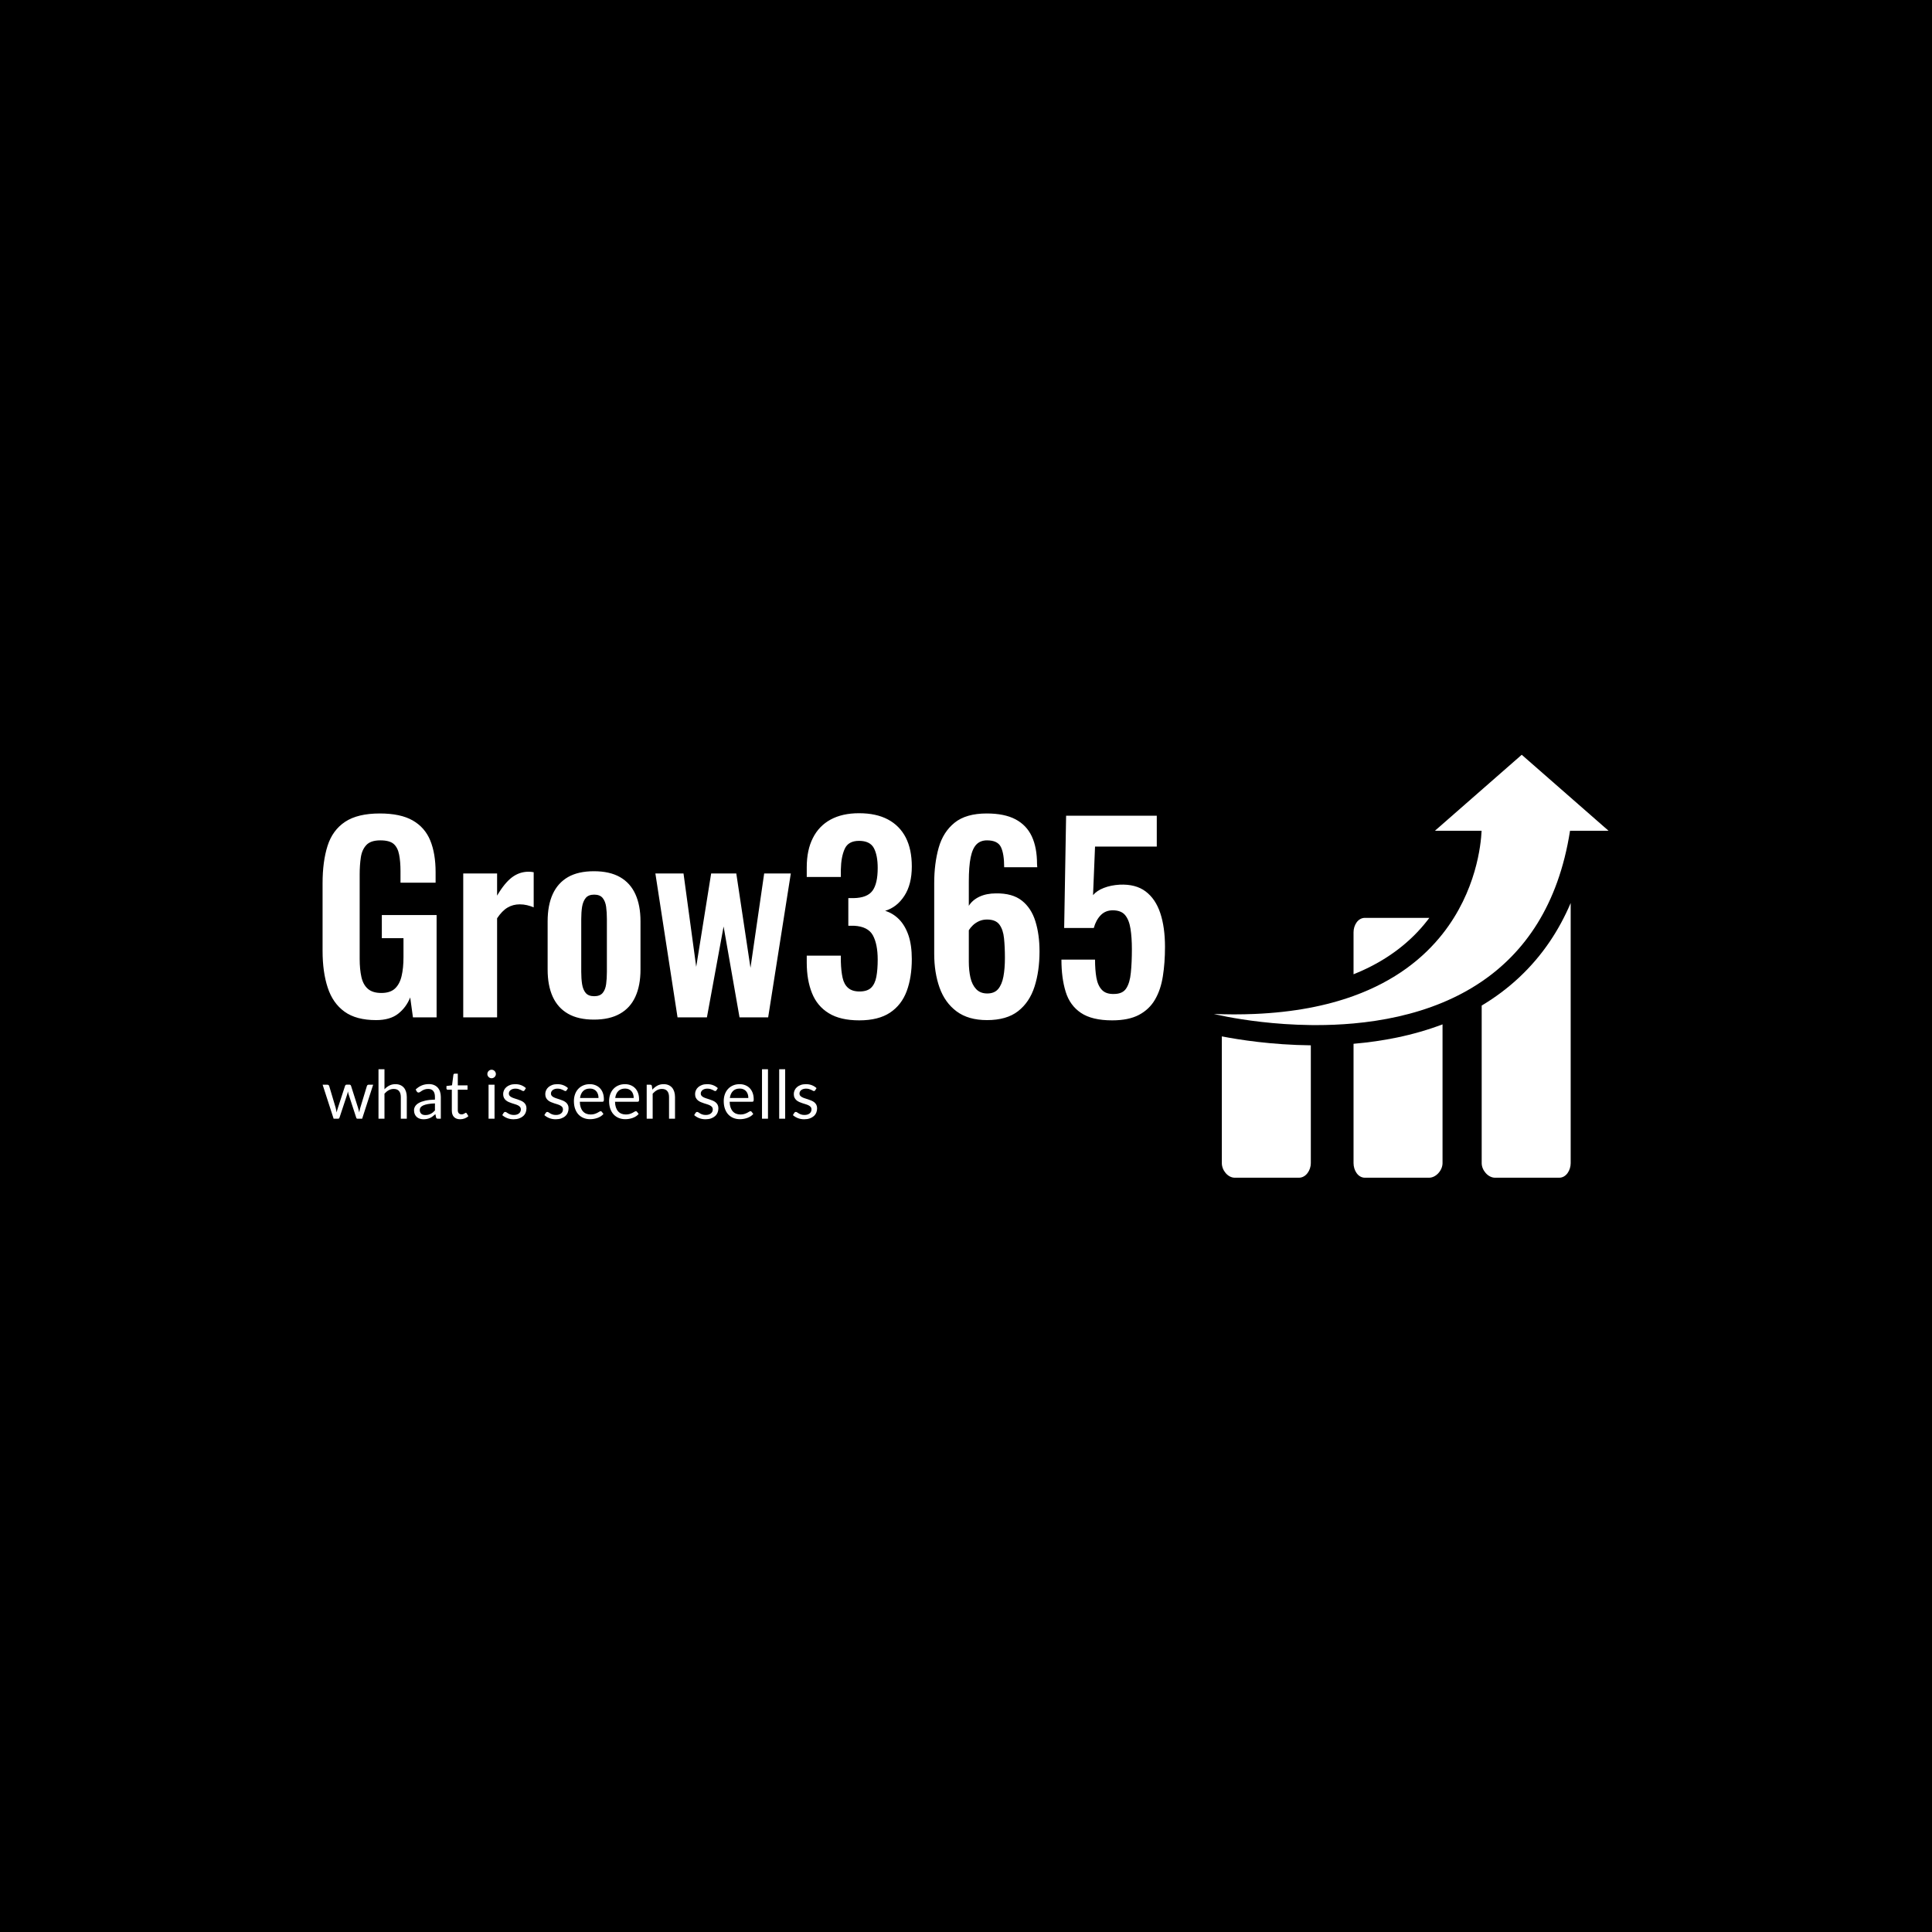 <svg xmlns="http://www.w3.org/2000/svg" version="1.1" xmlns:xlink="http://www.w3.org/1999/xlink" xmlns:svgjs="http://svgjs.dev/svgjs" width="1500" height="1500" viewBox="0 0 1500 1500"><rect width="1500" height="1500" fill="#000000"></rect><g transform="matrix(0.667,0,0,0.667,249.394,586.105)"><svg viewBox="0 0 396 130" data-background-color="#efefef" preserveAspectRatio="xMidYMid meet" height="492" width="1500" xmlns="http://www.w3.org/2000/svg" xmlns:xlink="http://www.w3.org/1999/xlink"><g id="tight-bounds" transform="matrix(1,0,0,1,0.24,-0.041)"><svg viewBox="0 0 395.52 130.083" height="130.083" width="395.52"><g><svg viewBox="0 0 603.739 198.564" height="130.083" width="395.52"><g transform="matrix(1,0,0,1,0,27.443)"><svg viewBox="0 0 395.52 143.679" height="143.679" width="395.52"><g id="textblocktransform"><svg viewBox="0 0 395.52 143.679" height="143.679" width="395.52" id="textblock"><g><svg viewBox="0 0 395.52 97.244" height="97.244" width="395.52"><g transform="matrix(1,0,0,1,0,0)"><svg width="395.52" viewBox="2.45 -41 169.19 41.6" height="97.244" data-palette-color="#090909"><path d="M13.2 0.55L13.2 0.55Q9.2 0.55 6.85-1.15 4.5-2.85 3.48-5.98 2.45-9.1 2.45-13.35L2.45-13.35 2.45-26.95Q2.45-31.3 3.45-34.45 4.45-37.6 6.98-39.28 9.5-40.95 13.95-40.95L13.95-40.95Q18.1-40.95 20.55-39.55 23-38.15 24.08-35.52 25.15-32.9 25.15-29.15L25.15-29.15 25.15-27.05 18.1-27.05 18.1-29.35Q18.1-31.3 17.82-32.7 17.55-34.1 16.73-34.83 15.9-35.55 14.05-35.55L14.05-35.55Q12.1-35.55 11.23-34.6 10.35-33.65 10.13-32.1 9.9-30.55 9.9-28.7L9.9-28.7 9.9-11.75Q9.9-9.65 10.25-8.1 10.6-6.55 11.55-5.73 12.5-4.9 14.25-4.9L14.25-4.9Q16.05-4.9 17-5.8 17.95-6.7 18.32-8.3 18.7-9.9 18.7-12.1L18.7-12.1 18.7-15.9 14.35-15.9 14.35-20.55 25.35-20.55 25.35 0 20.6 0 20.05-4Q19.25-2 17.63-0.73 16 0.55 13.2 0.55ZM37.5 0L30.7 0 30.7-28.9 37.5-28.9 37.5-24.45Q39-27 40.5-28.13 42-29.25 43.8-29.25L43.8-29.25Q44.1-29.25 44.32-29.23 44.55-29.2 44.85-29.15L44.85-29.15 44.85-22.1Q44.25-22.35 43.52-22.53 42.8-22.7 42.05-22.7L42.05-22.7Q40.7-22.7 39.6-22.05 38.5-21.4 37.5-19.9L37.5-19.9 37.5 0ZM56.95 0.45L56.95 0.45Q53.8 0.45 51.75-0.73 49.7-1.9 48.67-4.15 47.65-6.4 47.65-9.6L47.65-9.6 47.65-19.3Q47.65-22.5 48.67-24.75 49.7-27 51.75-28.18 53.8-29.35 56.95-29.35L56.95-29.35Q60.1-29.35 62.17-28.18 64.25-27 65.27-24.75 66.3-22.5 66.3-19.3L66.3-19.3 66.3-9.6Q66.3-6.4 65.27-4.15 64.25-1.9 62.17-0.73 60.1 0.45 56.95 0.45ZM57-4.25L57-4.25Q58.15-4.25 58.7-4.9 59.25-5.55 59.4-6.68 59.55-7.8 59.55-9.15L59.55-9.15 59.55-19.75Q59.55-21.1 59.4-22.2 59.25-23.3 58.7-23.98 58.15-24.65 57-24.65L57-24.65Q55.85-24.65 55.3-23.98 54.75-23.3 54.57-22.2 54.4-21.1 54.4-19.75L54.4-19.75 54.4-9.15Q54.4-7.8 54.57-6.68 54.75-5.55 55.3-4.9 55.85-4.25 57-4.25ZM79.64 0L73.74 0 69.29-28.9 74.94-28.9 77.49-10.15 80.49-28.9 85.54-28.9 88.39-9.95 91.14-28.9 96.49-28.9 91.94 0 86.19 0 82.99-18.25 79.64 0ZM110.24 0.6L110.24 0.6Q106.44 0.6 104.12-0.83 101.79-2.25 100.74-4.88 99.69-7.5 99.69-11L99.69-11 99.69-12.4 106.54-12.4Q106.54-12.25 106.54-11.9 106.54-11.55 106.54-11.2L106.54-11.2Q106.59-9.3 106.89-7.95 107.19-6.6 108.02-5.9 108.84-5.2 110.29-5.2L110.29-5.2Q111.84-5.2 112.62-5.95 113.39-6.7 113.67-8.15 113.94-9.6 113.94-11.6L113.94-11.6Q113.94-14.7 112.97-16.48 111.99-18.25 109.19-18.4L109.19-18.4Q109.09-18.4 108.72-18.4 108.34-18.4 108.04-18.4L108.04-18.4 108.04-23.95Q108.29-23.95 108.57-23.95 108.84-23.95 109.09-23.95L109.09-23.95Q111.84-24 112.89-25.43 113.94-26.85 113.94-30L113.94-30Q113.94-32.55 113.17-34 112.39-35.45 110.19-35.45L110.19-35.45Q108.04-35.45 107.32-33.85 106.59-32.25 106.54-29.7L106.54-29.7Q106.54-29.35 106.54-28.98 106.54-28.6 106.54-28.2L106.54-28.2 99.69-28.2 99.69-30.15Q99.69-33.6 100.92-36.02 102.14-38.45 104.49-39.73 106.84-41 110.19-41L110.19-41Q113.64-41 115.99-39.75 118.34-38.5 119.57-36.13 120.79-33.75 120.79-30.3L120.79-30.3Q120.79-26.7 119.29-24.4 117.79-22.1 115.44-21.4L115.44-21.4Q117.04-20.9 118.24-19.68 119.44-18.45 120.12-16.48 120.79-14.5 120.79-11.7L120.79-11.7Q120.79-8.05 119.77-5.28 118.74-2.5 116.42-0.95 114.09 0.6 110.24 0.6ZM135.89 0.55L135.89 0.55Q132.14 0.55 129.79-1.2 127.44-2.95 126.36-5.98 125.29-9 125.29-12.75L125.29-12.75 125.29-26.95Q125.29-30.9 126.19-34.08 127.09-37.25 129.39-39.1 131.69-40.95 135.84-40.95L135.84-40.95Q139.39-40.95 141.61-39.78 143.84-38.6 144.89-36.35 145.94-34.1 145.94-30.8L145.94-30.8Q145.94-30.65 145.96-30.48 145.99-30.3 145.99-30.15L145.99-30.15 139.34-30.15Q139.34-32.85 138.69-34.2 138.04-35.55 135.89-35.55L135.89-35.55Q134.59-35.55 133.79-34.75 132.99-33.95 132.61-32.13 132.24-30.3 132.24-27.25L132.24-27.25 132.24-22.4Q132.94-23.55 134.36-24.23 135.79-24.9 137.69-24.9L137.69-24.9Q140.99-24.95 142.89-23.45 144.79-21.95 145.61-19.3 146.44-16.65 146.44-13.25L146.44-13.25Q146.44-9.3 145.44-6.18 144.44-3.05 142.14-1.25 139.84 0.55 135.89 0.55ZM135.94-4.8L135.94-4.8Q137.39-4.8 138.14-5.7 138.89-6.6 139.19-8.2 139.49-9.8 139.49-11.95L139.49-11.95Q139.49-14.15 139.31-15.88 139.14-17.6 138.39-18.63 137.64-19.65 135.89-19.65L135.89-19.65Q135.04-19.65 134.31-19.33 133.59-19 133.06-18.5 132.54-18 132.24-17.5L132.24-17.5 132.24-11.15Q132.24-9.45 132.56-8 132.89-6.55 133.71-5.68 134.54-4.8 135.94-4.8ZM161.03 0.6L161.03 0.6Q156.99 0.6 154.76-0.9 152.53-2.4 151.69-5.15 150.84-7.9 150.84-11.6L150.84-11.6 157.59-11.6Q157.59-9.55 157.86-7.98 158.14-6.4 158.96-5.53 159.78-4.65 161.39-4.7L161.39-4.7Q163.14-4.7 163.86-5.83 164.59-6.95 164.78-8.97 164.99-11 164.99-13.7L164.99-13.7Q164.99-16.05 164.71-17.8 164.44-19.55 163.64-20.53 162.84-21.5 161.14-21.5L161.14-21.5Q159.69-21.5 158.74-20.53 157.78-19.55 157.34-17.95L157.34-17.95 151.39-17.95 151.78-40.5 169.99-40.5 169.99-34.3 157.59-34.3 157.19-24.55Q157.94-25.45 159.36-26 160.78-26.55 162.53-26.65L162.53-26.65Q165.74-26.8 167.74-25.3 169.74-23.8 170.69-20.95 171.64-18.1 171.64-14.15L171.64-14.15Q171.64-10.95 171.21-8.25 170.79-5.55 169.64-3.58 168.49-1.6 166.41-0.5 164.34 0.6 161.03 0.6Z" opacity="1" transform="matrix(1,0,0,1,0,0)" fill="#ffffff" class="wordmark-text-0" data-fill-palette-color="primary" id="text-0"></path></svg></g></svg></g><g transform="matrix(1,0,0,1,0,120.201)"><svg viewBox="0 0 232.21 23.478" height="23.478" width="232.21"><g transform="matrix(1,0,0,1,0,0)"><svg width="232.21" viewBox="0.35 -36.83 368.13 37.23" height="23.478" data-palette-color="#d94e28"><path d="M8.55 0L0.35-25.33 3.85-25.33Q4.4-25.33 4.75-25.05 5.1-24.78 5.23-24.4L5.23-24.4 10.08-8.1Q10.28-7.2 10.45-6.36 10.63-5.53 10.75-4.67L10.75-4.67Q10.95-5.53 11.2-6.36 11.45-7.2 11.73-8.1L11.73-8.1 17.07-24.5Q17.2-24.88 17.51-25.13 17.82-25.38 18.3-25.38L18.3-25.38 20.23-25.38Q20.73-25.38 21.05-25.13 21.38-24.88 21.5-24.5L21.5-24.5 26.73-8.1Q27-7.23 27.21-6.38 27.43-5.53 27.63-4.7L27.63-4.7Q27.75-5.53 27.95-6.43 28.15-7.33 28.38-8.1L28.38-8.1 33.33-24.4Q33.45-24.8 33.8-25.06 34.15-25.33 34.63-25.33L34.63-25.33 37.98-25.33 29.78 0 26.25 0Q25.6 0 25.35-0.85L25.35-0.85 19.75-18.03Q19.55-18.6 19.43-19.19 19.3-19.78 19.18-20.35L19.18-20.35Q19.05-19.78 18.93-19.18 18.8-18.57 18.6-18L18.6-18 12.93-0.85Q12.65 0 11.9 0L11.9 0 8.55 0ZM46.4 0L41.95 0 41.95-36.83 46.4-36.83 46.4-21.93Q48.02-23.65 50-24.69 51.97-25.73 54.55-25.73L54.55-25.73Q56.62-25.73 58.21-25.04 59.8-24.35 60.86-23.09 61.92-21.83 62.47-20.05 63.02-18.28 63.02-16.13L63.02-16.13 63.02 0 58.57 0 58.57-16.13Q58.57-19 57.26-20.59 55.95-22.18 53.25-22.18L53.25-22.18Q51.27-22.18 49.56-21.23 47.85-20.28 46.4-18.65L46.4-18.65 46.4 0ZM88.35-16.2L88.35 0 86.37 0Q85.72 0 85.32-0.2 84.92-0.4 84.8-1.05L84.8-1.05 84.3-3.4Q83.3-2.5 82.35-1.79 81.4-1.07 80.35-0.59 79.3-0.1 78.11 0.15 76.92 0.4 75.47 0.4L75.47 0.4Q74 0.4 72.71-0.01 71.42-0.43 70.47-1.25 69.52-2.08 68.96-3.34 68.4-4.6 68.4-6.33L68.4-6.33Q68.4-7.83 69.22-9.21 70.05-10.6 71.88-11.68 73.72-12.75 76.7-13.44 79.67-14.13 83.97-14.23L83.97-14.23 83.97-16.2Q83.97-19.15 82.71-20.66 81.45-22.18 78.97-22.18L78.97-22.18Q77.35-22.18 76.23-21.76 75.12-21.35 74.31-20.84 73.5-20.33 72.91-19.91 72.32-19.5 71.75-19.5L71.75-19.5Q71.3-19.5 70.96-19.74 70.62-19.98 70.42-20.33L70.42-20.33 69.62-21.75Q71.72-23.78 74.15-24.78 76.57-25.78 79.52-25.78L79.52-25.78Q81.65-25.78 83.3-25.08 84.95-24.38 86.07-23.13 87.2-21.88 87.77-20.1 88.35-18.32 88.35-16.2L88.35-16.2ZM76.8-2.73L76.8-2.73Q77.97-2.73 78.95-2.96 79.92-3.2 80.78-3.64 81.65-4.08 82.43-4.7 83.22-5.33 83.97-6.13L83.97-6.13 83.97-11.4Q80.9-11.3 78.75-10.91 76.6-10.53 75.25-9.9 73.9-9.28 73.28-8.43 72.67-7.58 72.67-6.53L72.67-6.53Q72.67-5.53 73-4.8 73.32-4.08 73.87-3.61 74.42-3.15 75.17-2.94 75.92-2.73 76.8-2.73ZM102.77 0.4L102.77 0.4Q99.77 0.4 98.16-1.28 96.54-2.95 96.54-6.1L96.54-6.1 96.54-21.6 93.49-21.6Q93.09-21.6 92.82-21.84 92.54-22.08 92.54-22.58L92.54-22.58 92.54-24.35 96.69-24.88 97.72-32.7Q97.77-33.08 98.04-33.31 98.32-33.55 98.74-33.55L98.74-33.55 100.99-33.55 100.99-24.83 108.24-24.83 108.24-21.6 100.99-21.6 100.99-6.4Q100.99-4.8 101.77-4.03 102.54-3.25 103.77-3.25L103.77-3.25Q104.47-3.25 104.98-3.44 105.49-3.63 105.87-3.85 106.24-4.08 106.51-4.26 106.77-4.45 106.97-4.45L106.97-4.45Q107.32-4.45 107.59-4.03L107.59-4.03 108.89-1.9Q107.74-0.83 106.12-0.21 104.49 0.4 102.77 0.4ZM123.89-25.33L128.34-25.33 128.34 0 123.89 0 123.89-25.33ZM129.34-33.27L129.34-33.27Q129.34-32.63 129.08-32.06 128.81-31.5 128.38-31.06 127.94-30.63 127.36-30.38 126.79-30.13 126.14-30.13L126.14-30.13Q125.49-30.13 124.93-30.38 124.36-30.63 123.93-31.06 123.49-31.5 123.24-32.06 122.99-32.63 122.99-33.27L122.99-33.27Q122.99-33.93 123.24-34.51 123.49-35.1 123.93-35.54 124.36-35.98 124.93-36.23 125.49-36.48 126.14-36.48L126.14-36.48Q126.79-36.48 127.36-36.23 127.94-35.98 128.38-35.54 128.81-35.1 129.08-34.51 129.34-33.93 129.34-33.27ZM151.69-22.78L150.69-21.15Q150.39-20.6 149.76-20.6L149.76-20.6Q149.39-20.6 148.91-20.88 148.44-21.15 147.75-21.49 147.06-21.83 146.11-22.11 145.16-22.4 143.86-22.4L143.86-22.4Q142.74-22.4 141.84-22.11 140.94-21.83 140.3-21.33 139.66-20.83 139.32-20.16 138.99-19.5 138.99-18.73L138.99-18.73Q138.99-17.75 139.55-17.1 140.11-16.45 141.04-15.98 141.96-15.5 143.14-15.14 144.31-14.78 145.55-14.36 146.79-13.95 147.96-13.45 149.14-12.95 150.06-12.2 150.99-11.45 151.55-10.36 152.11-9.28 152.11-7.75L152.11-7.75Q152.11-6 151.49-4.51 150.86-3.03 149.64-1.94 148.41-0.85 146.64-0.23 144.86 0.4 142.54 0.4L142.54 0.4Q139.89 0.4 137.74-0.46 135.59-1.33 134.09-2.68L134.09-2.68 135.14-4.38Q135.34-4.7 135.61-4.88 135.89-5.05 136.34-5.05L136.34-5.05Q136.79-5.05 137.29-4.7 137.79-4.35 138.5-3.93 139.21-3.5 140.22-3.15 141.24-2.8 142.76-2.8L142.76-2.8Q144.06-2.8 145.04-3.14 146.01-3.48 146.66-4.05 147.31-4.63 147.62-5.38 147.94-6.13 147.94-6.98L147.94-6.98Q147.94-8.03 147.37-8.71 146.81-9.4 145.89-9.89 144.96-10.38 143.77-10.74 142.59-11.1 141.35-11.5 140.11-11.9 138.92-12.41 137.74-12.93 136.81-13.7 135.89-14.48 135.32-15.61 134.76-16.75 134.76-18.38L134.76-18.38Q134.76-19.83 135.36-21.16 135.96-22.5 137.11-23.51 138.26-24.53 139.94-25.13 141.61-25.73 143.76-25.73L143.76-25.73Q146.26-25.73 148.25-24.94 150.24-24.15 151.69-22.78L151.69-22.78ZM183.03-22.78L182.03-21.15Q181.73-20.6 181.11-20.6L181.11-20.6Q180.73-20.6 180.26-20.88 179.78-21.15 179.09-21.49 178.41-21.83 177.46-22.11 176.51-22.4 175.21-22.4L175.21-22.4Q174.08-22.4 173.18-22.11 172.28-21.83 171.64-21.33 171.01-20.83 170.67-20.16 170.33-19.5 170.33-18.73L170.33-18.73Q170.33-17.75 170.89-17.1 171.46-16.45 172.38-15.98 173.31-15.5 174.48-15.14 175.66-14.78 176.89-14.36 178.13-13.95 179.31-13.45 180.48-12.95 181.41-12.2 182.33-11.45 182.89-10.36 183.46-9.28 183.46-7.75L183.46-7.75Q183.46-6 182.83-4.51 182.21-3.03 180.98-1.94 179.76-0.85 177.98-0.23 176.21 0.4 173.88 0.4L173.88 0.4Q171.23 0.4 169.08-0.46 166.93-1.33 165.43-2.68L165.43-2.68 166.48-4.38Q166.68-4.7 166.96-4.88 167.23-5.05 167.68-5.05L167.68-5.05Q168.13-5.05 168.63-4.7 169.13-4.35 169.84-3.93 170.56-3.5 171.57-3.15 172.58-2.8 174.11-2.8L174.11-2.8Q175.41-2.8 176.38-3.14 177.36-3.48 178.01-4.05 178.66-4.63 178.97-5.38 179.28-6.13 179.28-6.98L179.28-6.98Q179.28-8.03 178.72-8.71 178.16-9.4 177.23-9.89 176.31-10.38 175.12-10.74 173.93-11.1 172.69-11.5 171.46-11.9 170.27-12.41 169.08-12.93 168.16-13.7 167.23-14.48 166.67-15.61 166.11-16.75 166.11-18.38L166.11-18.38Q166.11-19.83 166.71-21.16 167.31-22.5 168.46-23.51 169.61-24.53 171.28-25.13 172.96-25.73 175.11-25.73L175.11-25.73Q177.61-25.73 179.59-24.94 181.58-24.15 183.03-22.78L183.03-22.78ZM199.25-25.73L199.25-25.73Q201.53-25.73 203.45-24.96 205.38-24.2 206.78-22.76 208.18-21.33 208.97-19.21 209.75-17.1 209.75-14.4L209.75-14.4Q209.75-13.35 209.53-13 209.3-12.65 208.68-12.65L208.68-12.65 191.83-12.65Q191.88-10.25 192.48-8.47 193.08-6.7 194.13-5.51 195.18-4.33 196.63-3.74 198.08-3.15 199.88-3.15L199.88-3.15Q201.55-3.15 202.77-3.54 203.98-3.93 204.85-4.38 205.73-4.83 206.32-5.21 206.9-5.6 207.33-5.6L207.33-5.6Q207.88-5.6 208.18-5.18L208.18-5.18 209.43-3.55Q208.6-2.55 207.45-1.81 206.3-1.07 204.99-0.6 203.68-0.13 202.28 0.11 200.88 0.35 199.5 0.35L199.5 0.35Q196.88 0.35 194.67-0.54 192.45-1.43 190.84-3.14 189.23-4.85 188.33-7.38 187.43-9.9 187.43-13.18L187.43-13.18Q187.43-15.83 188.24-18.13 189.05-20.43 190.58-22.11 192.1-23.8 194.3-24.76 196.5-25.73 199.25-25.73ZM199.35-22.45L199.35-22.45Q196.13-22.45 194.28-20.59 192.43-18.73 191.98-15.43L191.98-15.43 205.75-15.43Q205.75-16.98 205.33-18.26 204.9-19.55 204.08-20.49 203.25-21.43 202.07-21.94 200.88-22.45 199.35-22.45ZM225.45-25.73L225.45-25.73Q227.73-25.73 229.65-24.96 231.58-24.2 232.98-22.76 234.38-21.33 235.16-19.21 235.95-17.1 235.95-14.4L235.95-14.4Q235.95-13.35 235.73-13 235.5-12.65 234.88-12.65L234.88-12.65 218.03-12.65Q218.08-10.25 218.68-8.47 219.28-6.7 220.33-5.51 221.38-4.33 222.83-3.74 224.28-3.15 226.08-3.15L226.08-3.15Q227.75-3.15 228.96-3.54 230.18-3.93 231.05-4.38 231.93-4.83 232.51-5.21 233.1-5.6 233.53-5.6L233.53-5.6Q234.08-5.6 234.38-5.18L234.38-5.18 235.63-3.55Q234.8-2.55 233.65-1.81 232.5-1.07 231.19-0.6 229.88-0.13 228.48 0.11 227.08 0.35 225.7 0.35L225.7 0.35Q223.08 0.35 220.86-0.54 218.65-1.43 217.04-3.14 215.43-4.85 214.53-7.38 213.63-9.9 213.63-13.18L213.63-13.18Q213.63-15.83 214.44-18.13 215.25-20.43 216.78-22.11 218.3-23.8 220.5-24.76 222.7-25.73 225.45-25.73ZM225.55-22.45L225.55-22.45Q222.33-22.45 220.48-20.59 218.63-18.73 218.18-15.43L218.18-15.43 231.95-15.43Q231.95-16.98 231.53-18.26 231.1-19.55 230.28-20.49 229.45-21.43 228.26-21.94 227.08-22.45 225.55-22.45ZM246.07 0L241.62 0 241.62-25.33 244.27-25.33Q245.22-25.33 245.47-24.4L245.47-24.4 245.82-21.65Q247.47-23.48 249.51-24.6 251.55-25.73 254.22-25.73L254.22-25.73Q256.3-25.73 257.89-25.04 259.47-24.35 260.54-23.09 261.6-21.83 262.15-20.05 262.7-18.28 262.7-16.13L262.7-16.13 262.7 0 258.25 0 258.25-16.13Q258.25-19 256.94-20.59 255.62-22.18 252.92-22.18L252.92-22.18Q250.95-22.18 249.24-21.23 247.52-20.28 246.07-18.65L246.07-18.65 246.07 0ZM294.57-22.78L293.57-21.15Q293.27-20.6 292.64-20.6L292.64-20.6Q292.27-20.6 291.79-20.88 291.32-21.15 290.63-21.49 289.94-21.83 288.99-22.11 288.04-22.4 286.74-22.4L286.74-22.4Q285.62-22.4 284.72-22.11 283.82-21.83 283.18-21.33 282.54-20.83 282.21-20.16 281.87-19.5 281.87-18.73L281.87-18.73Q281.87-17.75 282.43-17.1 282.99-16.45 283.92-15.98 284.84-15.5 286.02-15.14 287.19-14.78 288.43-14.36 289.67-13.95 290.84-13.45 292.02-12.95 292.94-12.2 293.87-11.45 294.43-10.36 294.99-9.28 294.99-7.75L294.99-7.75Q294.99-6 294.37-4.51 293.74-3.03 292.52-1.94 291.29-0.85 289.52-0.23 287.74 0.4 285.42 0.4L285.42 0.4Q282.77 0.4 280.62-0.46 278.47-1.33 276.97-2.68L276.97-2.68 278.02-4.38Q278.22-4.7 278.49-4.88 278.77-5.05 279.22-5.05L279.22-5.05Q279.67-5.05 280.17-4.7 280.67-4.35 281.38-3.93 282.09-3.5 283.11-3.15 284.12-2.8 285.64-2.8L285.64-2.8Q286.94-2.8 287.92-3.14 288.89-3.48 289.54-4.05 290.19-4.63 290.51-5.38 290.82-6.13 290.82-6.98L290.82-6.98Q290.82-8.03 290.26-8.71 289.69-9.4 288.77-9.89 287.84-10.38 286.66-10.74 285.47-11.1 284.23-11.5 282.99-11.9 281.81-12.41 280.62-12.93 279.69-13.7 278.77-14.48 278.21-15.61 277.64-16.75 277.64-18.38L277.64-18.38Q277.64-19.83 278.24-21.16 278.84-22.5 279.99-23.51 281.14-24.53 282.82-25.13 284.49-25.73 286.64-25.73L286.64-25.73Q289.14-25.73 291.13-24.94 293.12-24.15 294.57-22.78L294.57-22.78ZM310.79-25.73L310.79-25.73Q313.07-25.73 314.99-24.96 316.92-24.2 318.32-22.76 319.72-21.33 320.5-19.21 321.29-17.1 321.29-14.4L321.29-14.4Q321.29-13.35 321.07-13 320.84-12.65 320.22-12.65L320.22-12.65 303.37-12.65Q303.42-10.25 304.02-8.47 304.62-6.7 305.67-5.51 306.72-4.33 308.17-3.74 309.62-3.15 311.42-3.15L311.42-3.15Q313.09-3.15 314.3-3.54 315.52-3.93 316.39-4.38 317.27-4.83 317.85-5.21 318.44-5.6 318.87-5.6L318.87-5.6Q319.42-5.6 319.72-5.18L319.72-5.18 320.97-3.55Q320.14-2.55 318.99-1.81 317.84-1.07 316.53-0.6 315.22-0.13 313.82 0.11 312.42 0.35 311.04 0.35L311.04 0.35Q308.42 0.35 306.2-0.54 303.99-1.43 302.38-3.14 300.77-4.85 299.87-7.38 298.97-9.9 298.97-13.18L298.97-13.18Q298.97-15.83 299.78-18.13 300.59-20.43 302.12-22.11 303.64-23.8 305.84-24.76 308.04-25.73 310.79-25.73ZM310.89-22.45L310.89-22.45Q307.67-22.45 305.82-20.59 303.97-18.73 303.52-15.43L303.52-15.43 317.29-15.43Q317.29-16.98 316.87-18.26 316.44-19.55 315.62-20.49 314.79-21.43 313.6-21.94 312.42-22.45 310.89-22.45ZM327.46-36.83L331.91-36.83 331.91 0 327.46 0 327.46-36.83ZM340.26-36.83L344.71-36.83 344.71 0 340.26 0 340.26-36.83ZM368.06-22.78L367.06-21.15Q366.76-20.6 366.13-20.6L366.13-20.6Q365.76-20.6 365.28-20.88 364.81-21.15 364.12-21.49 363.43-21.83 362.48-22.11 361.53-22.4 360.23-22.4L360.23-22.4Q359.11-22.4 358.21-22.11 357.31-21.83 356.67-21.33 356.03-20.83 355.7-20.16 355.36-19.5 355.36-18.73L355.36-18.73Q355.36-17.75 355.92-17.1 356.48-16.45 357.41-15.98 358.33-15.5 359.51-15.14 360.68-14.78 361.92-14.36 363.16-13.95 364.33-13.45 365.51-12.95 366.43-12.2 367.36-11.45 367.92-10.36 368.48-9.28 368.48-7.75L368.48-7.75Q368.48-6 367.86-4.51 367.23-3.03 366.01-1.94 364.78-0.85 363.01-0.23 361.23 0.4 358.91 0.4L358.91 0.4Q356.26 0.4 354.11-0.46 351.96-1.33 350.46-2.68L350.46-2.68 351.51-4.38Q351.71-4.7 351.98-4.88 352.26-5.05 352.71-5.05L352.71-5.05Q353.16-5.05 353.66-4.7 354.16-4.35 354.87-3.93 355.58-3.5 356.6-3.15 357.61-2.8 359.13-2.8L359.13-2.8Q360.43-2.8 361.41-3.14 362.38-3.48 363.03-4.05 363.68-4.63 364-5.38 364.31-6.13 364.31-6.98L364.31-6.98Q364.31-8.03 363.75-8.71 363.18-9.4 362.26-9.89 361.33-10.38 360.15-10.74 358.96-11.1 357.72-11.5 356.48-11.9 355.3-12.41 354.11-12.93 353.18-13.7 352.26-14.48 351.7-15.61 351.13-16.75 351.13-18.38L351.13-18.38Q351.13-19.83 351.73-21.16 352.33-22.5 353.48-23.51 354.63-24.53 356.31-25.13 357.98-25.73 360.13-25.73L360.13-25.73Q362.63-25.73 364.62-24.94 366.61-24.15 368.06-22.78L368.06-22.78Z" opacity="1" transform="matrix(1,0,0,1,0,0)" fill="#ffffff" class="slogan-text-1" data-fill-palette-color="secondary" id="text-1"></path></svg></g></svg></g></svg></g></svg></g><g transform="matrix(1,0,0,1,418.477,0)"><svg viewBox="0 0 185.262 198.564" height="198.564" width="185.262"><g><svg xmlns="http://www.w3.org/2000/svg" xmlns:xlink="http://www.w3.org/1999/xlink" version="1.0" x="0" y="0" viewBox="9.091 4.881 84.26 90.31" enable-background="new 0 0 100 100" xml:space="preserve" height="198.564" width="185.262" class="icon-icon-0" data-fill-palette-color="accent" id="icon-0"><path d="M66.268 58.43V92.081c0 1.506 1.35 3.11 2.852 3.11h13.698c1.505 0 2.451-1.602 2.452-3.11V36.538c-1.258 2.942-2.741 5.686-4.451 8.214C77.053 50.318 72.157 54.916 66.268 58.43z" fill="#ffffff" data-fill-palette-color="accent"></path><path d="M10.782 92.081c0 1.506 1.264 3.11 2.768 3.11h13.699c1.501 0 2.535-1.602 2.535-3.11V66.923c-8.38-0.093-15.351-1.198-19.002-1.909V92.081z" fill="#ffffff" data-fill-palette-color="accent"></path><path d="M38.905 66.594V92.081c0 1.506 0.925 3.11 2.432 3.11h13.694c1.508 0 2.876-1.604 2.876-3.11V62.447c-3.07 1.165-6.336 2.11-9.778 2.822C45.187 65.877 42.103 66.319 38.905 66.594z" fill="#ffffff" data-fill-palette-color="accent"></path><path d="M54.666 40.262c0.143-0.184 0.283-0.369 0.42-0.553-0.019 0-0.037-0.004-0.055-0.004H41.338c-1.508 0-2.433 1.572-2.433 3.076v8.968c0.552-0.221 1.097-0.447 1.63-0.684C46.353 48.471 51.107 44.837 54.666 40.262z" fill="#ffffff" data-fill-palette-color="accent"></path><path d="M85.134 21.104h0.103 8.114L74.818 4.881l-18.533 16.223h9.963c-0.134 2.969-1.133 12.907-8.341 22.034-4.053 5.132-10.07 10.007-19.002 13.243-5.765 2.089-12.746 3.495-21.196 3.846-1.367 0.057-2.772 0.087-4.217 0.087-0.184 0-0.37-0.002-0.555-0.003-1.253-0.007-2.532-0.033-3.846-0.084 0 0 1.029 0.257 2.848 0.603 3.531 0.67 10.04 1.672 17.79 1.766 0.391 0.005 0.785 0.007 1.181 0.008 2.563 0 5.248-0.103 7.995-0.352 6.248-0.565 12.817-1.884 19.002-4.457 2.896-1.205 5.706-2.685 8.361-4.491C75.373 47.108 82.636 37.07 85.134 21.104z" fill="#ffffff" data-fill-palette-color="accent"></path></svg></g></svg></g></svg></g><defs></defs></svg><rect width="395.52" height="130.083" fill="none" stroke="none" visibility="hidden"></rect></g></svg></g></svg>